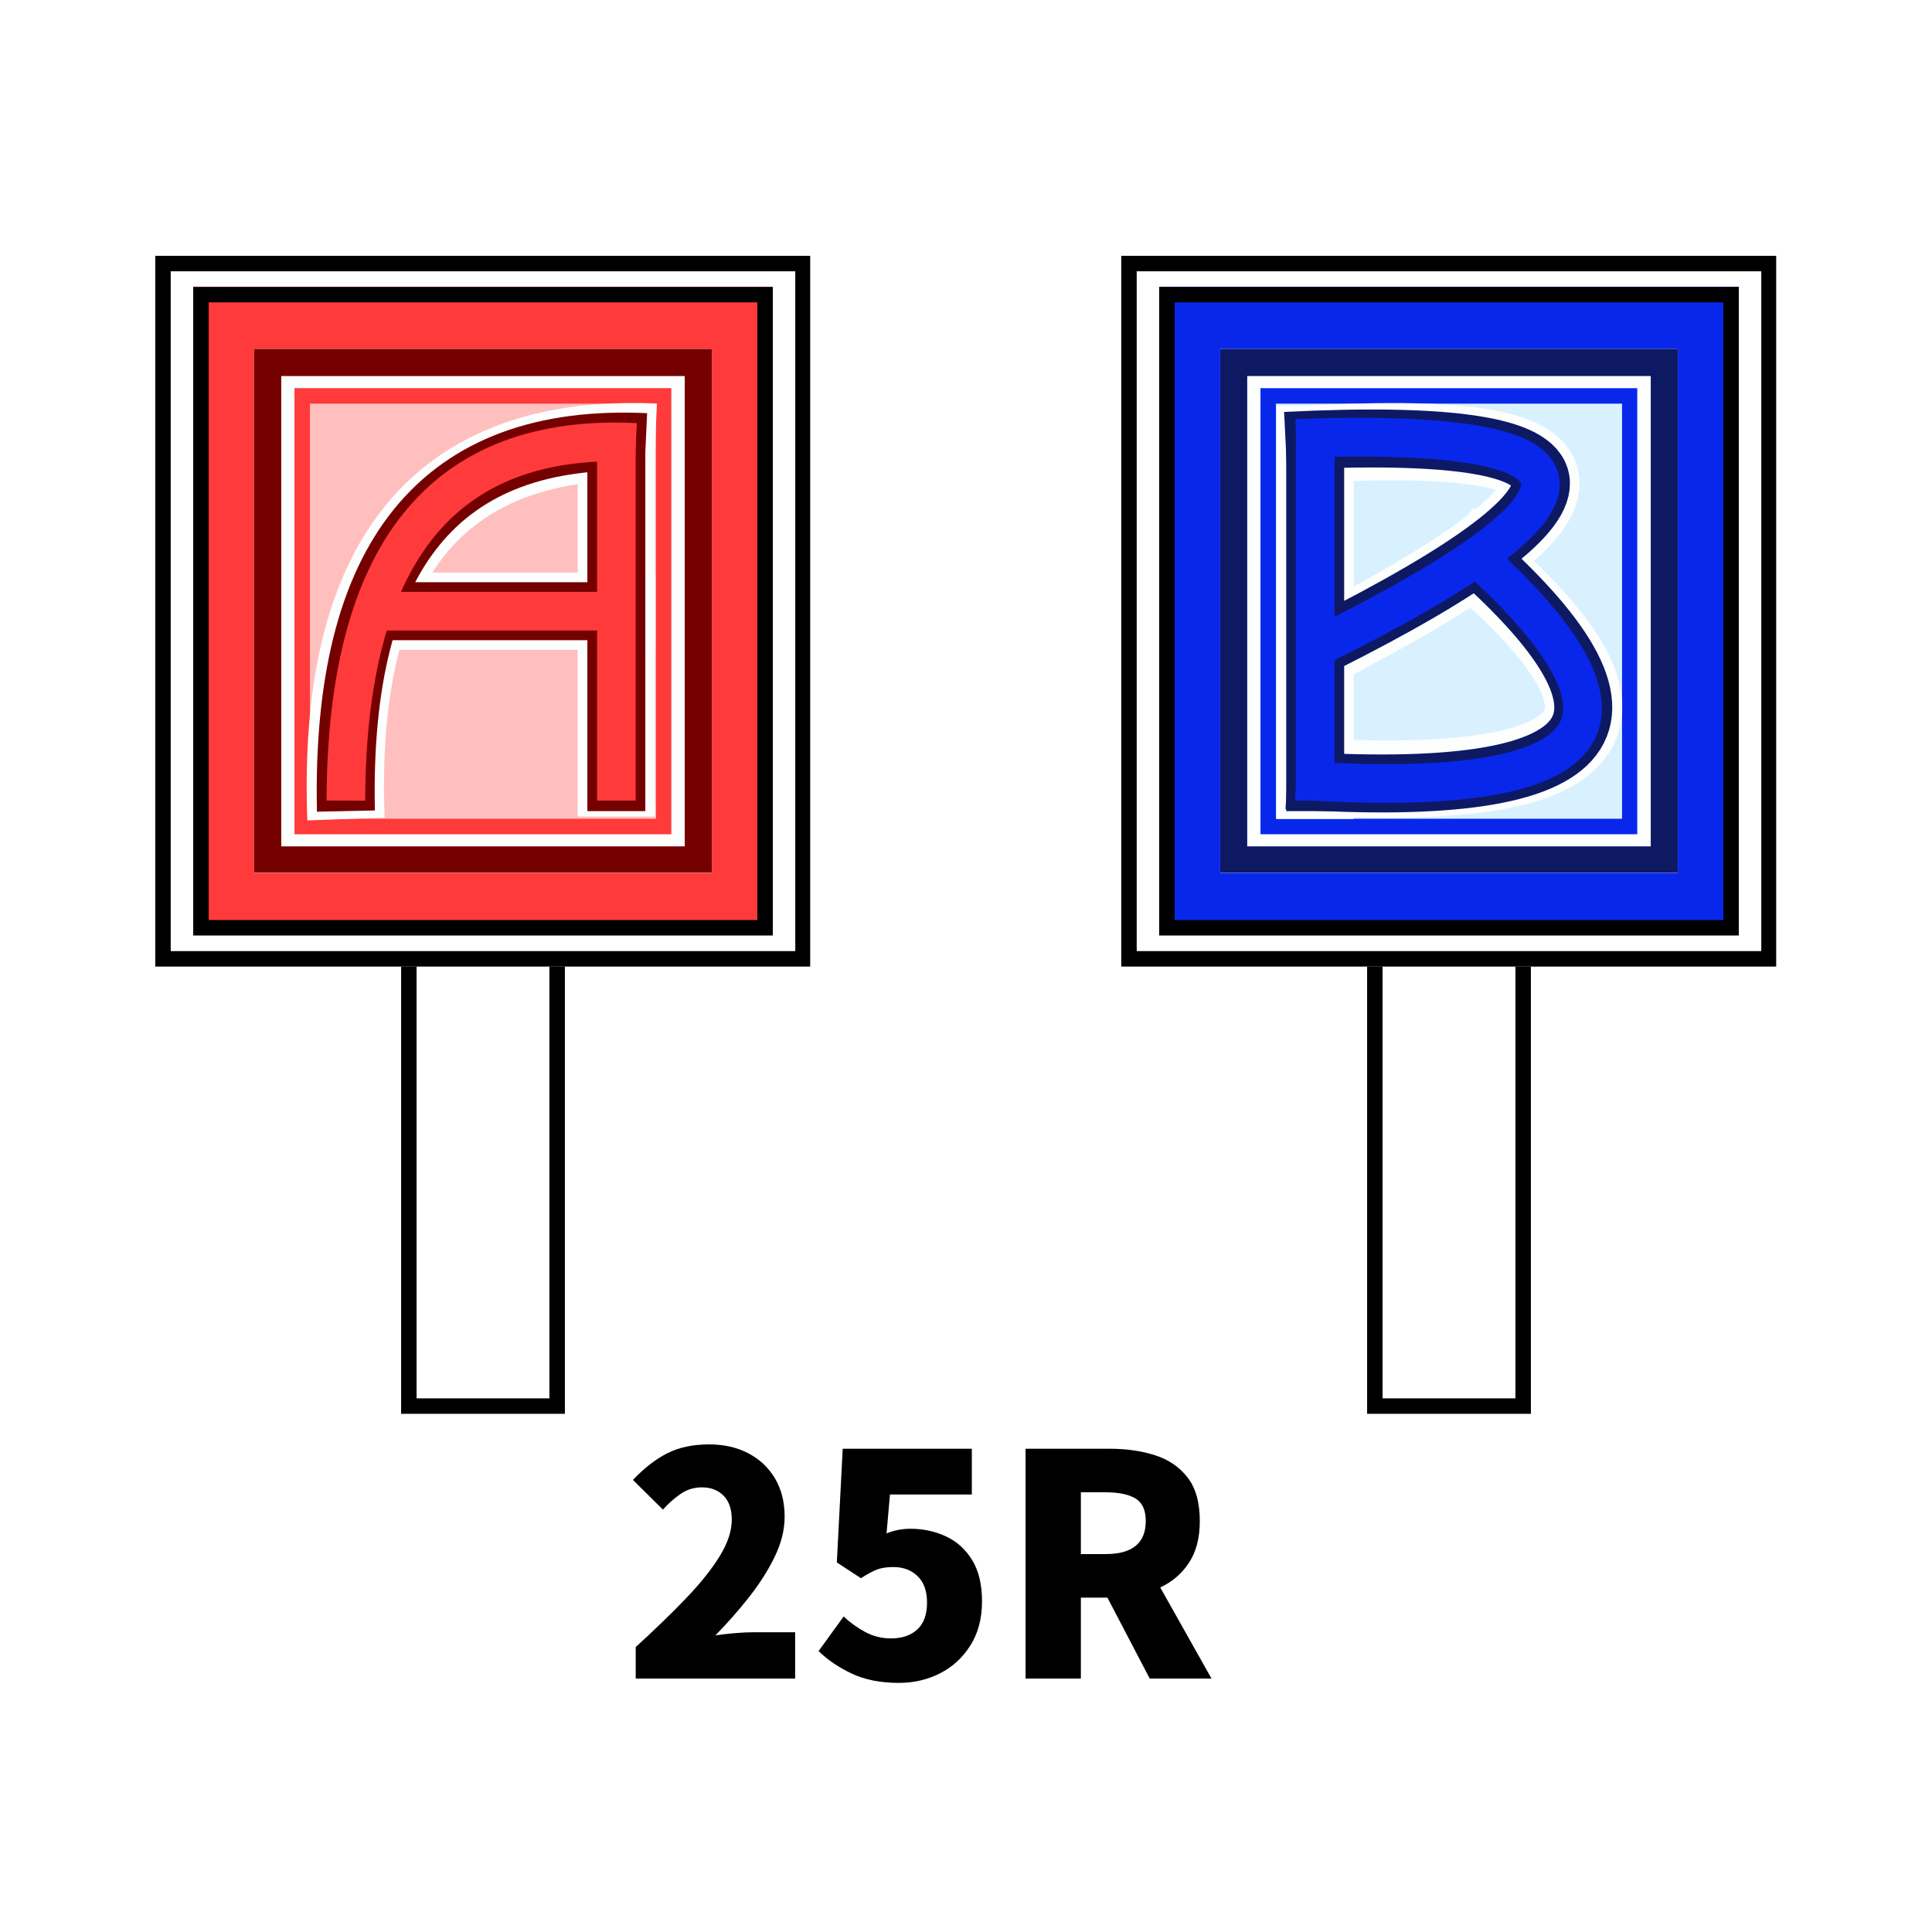 <svg xmlns="http://www.w3.org/2000/svg" xmlns:xlink="http://www.w3.org/1999/xlink" width="1000" zoomAndPan="magnify" viewBox="0 0 750 750" height="1000" preserveAspectRatio="xMidYMid meet" version="1.0"><defs><g/><clipPath id="ec9be4bf4a"><path d="M 155.711 323.844 L 219.289 323.844 L 219.289 548.844 L 155.711 548.844 Z M 155.711 323.844 " clip-rule="nonzero"/></clipPath><clipPath id="1346876db7"><path d="M 0.711 0.844 L 64.289 0.844 L 64.289 225.844 L 0.711 225.844 Z M 0.711 0.844 " clip-rule="nonzero"/></clipPath><clipPath id="a7bb2bc1a8"><rect x="0" width="65" y="0" height="226"/></clipPath><clipPath id="b06a893b76"><path d="M 155.711 323.848 L 219.285 323.848 L 219.285 548.844 L 155.711 548.844 Z M 155.711 323.848 " clip-rule="nonzero"/></clipPath><clipPath id="097f6d3b21"><path d="M 530.711 323.844 L 594.289 323.844 L 594.289 548.844 L 530.711 548.844 Z M 530.711 323.844 " clip-rule="nonzero"/></clipPath><clipPath id="dd000b2741"><path d="M 0.711 0.844 L 64.289 0.844 L 64.289 225.844 L 0.711 225.844 Z M 0.711 0.844 " clip-rule="nonzero"/></clipPath><clipPath id="da36d71f93"><rect x="0" width="65" y="0" height="226"/></clipPath><clipPath id="3c838c36c5"><path d="M 530.711 323.848 L 594.285 323.848 L 594.285 548.844 L 530.711 548.844 Z M 530.711 323.848 " clip-rule="nonzero"/></clipPath><clipPath id="bc91d531c7"><path d="M 60.266 99.316 L 314.734 99.316 L 314.734 375.223 L 60.266 375.223 Z M 60.266 99.316 " clip-rule="nonzero"/></clipPath><clipPath id="6868f12325"><path d="M 0.266 0.316 L 254.734 0.316 L 254.734 276.223 L 0.266 276.223 Z M 0.266 0.316 " clip-rule="nonzero"/></clipPath><clipPath id="497b2c2436"><rect x="0" width="255" y="0" height="277"/></clipPath><clipPath id="202a72158e"><path d="M 60.266 99.32 L 314.516 99.32 L 314.516 375.215 L 60.266 375.215 Z M 60.266 99.32 " clip-rule="nonzero"/></clipPath><clipPath id="d6ee6657a1"><path d="M 75 111.371 L 300 111.371 L 300 363.164 L 75 363.164 Z M 75 111.371 " clip-rule="nonzero"/></clipPath><clipPath id="d5cfe32541"><path d="M 0 0.371 L 225 0.371 L 225 252 L 0 252 Z M 0 0.371 " clip-rule="nonzero"/></clipPath><clipPath id="f6c3e9c29d"><rect x="0" width="225" y="0" height="253"/></clipPath><clipPath id="a226cfafd1"><path d="M 75 111.371 L 300 111.371 L 300 363.16 L 75 363.16 Z M 75 111.371 " clip-rule="nonzero"/></clipPath><clipPath id="a55dfcb225"><path d="M 435.266 99.316 L 689.734 99.316 L 689.734 375.223 L 435.266 375.223 Z M 435.266 99.316 " clip-rule="nonzero"/></clipPath><clipPath id="a1cc8646c6"><path d="M 0.266 0.316 L 254.734 0.316 L 254.734 276.223 L 0.266 276.223 Z M 0.266 0.316 " clip-rule="nonzero"/></clipPath><clipPath id="ef7cefc003"><rect x="0" width="255" y="0" height="277"/></clipPath><clipPath id="cca57e793c"><path d="M 435.266 99.32 L 689.516 99.32 L 689.516 375.215 L 435.266 375.215 Z M 435.266 99.32 " clip-rule="nonzero"/></clipPath><clipPath id="4e28a2f2fe"><path d="M 450 111.371 L 675 111.371 L 675 363.164 L 450 363.164 Z M 450 111.371 " clip-rule="nonzero"/></clipPath><clipPath id="54878e60ed"><path d="M 0 0.371 L 225 0.371 L 225 252 L 0 252 Z M 0 0.371 " clip-rule="nonzero"/></clipPath><clipPath id="70b32a1405"><rect x="0" width="225" y="0" height="253"/></clipPath><clipPath id="38be8d49af"><path d="M 450 111.371 L 675 111.371 L 675 363.16 L 450 363.16 Z M 450 111.371 " clip-rule="nonzero"/></clipPath><clipPath id="97088a17fb"><path d="M 98.676 135.473 L 276.324 135.473 L 276.324 339.066 L 98.676 339.066 Z M 98.676 135.473 " clip-rule="nonzero"/></clipPath><clipPath id="9cde69a5ec"><path d="M 0.676 0.473 L 178.324 0.473 L 178.324 204 L 0.676 204 Z M 0.676 0.473 " clip-rule="nonzero"/></clipPath><clipPath id="0897548383"><rect x="0" width="179" y="0" height="205"/></clipPath><clipPath id="516b3f4112"><path d="M 98.676 135.473 L 276.32 135.473 L 276.32 338.723 L 98.676 338.723 Z M 98.676 135.473 " clip-rule="nonzero"/></clipPath><clipPath id="ce7f466e86"><path d="M 473.676 135.473 L 651.324 135.473 L 651.324 339.066 L 473.676 339.066 Z M 473.676 135.473 " clip-rule="nonzero"/></clipPath><clipPath id="60186f32d6"><path d="M 0.676 0.473 L 178.324 0.473 L 178.324 204 L 0.676 204 Z M 0.676 0.473 " clip-rule="nonzero"/></clipPath><clipPath id="b3e2804a2c"><rect x="0" width="179" y="0" height="205"/></clipPath><clipPath id="f506ce9b5d"><path d="M 473.676 135.473 L 651.32 135.473 L 651.32 338.723 L 473.676 338.723 Z M 473.676 135.473 " clip-rule="nonzero"/></clipPath><clipPath id="feab491361"><path d="M 114.32 150.691 L 260.68 150.691 L 260.68 323.844 L 114.32 323.844 Z M 114.32 150.691 " clip-rule="nonzero"/></clipPath><clipPath id="2025318103"><path d="M 0.32 0.691 L 146.68 0.691 L 146.68 173.844 L 0.32 173.844 Z M 0.32 0.691 " clip-rule="nonzero"/></clipPath><clipPath id="39b67af4fe"><rect x="0" width="147" y="0" height="174"/></clipPath><clipPath id="60fcffb810"><path d="M 114.32 150.691 L 260.57 150.691 L 260.57 323.836 L 114.32 323.836 Z M 114.32 150.691 " clip-rule="nonzero"/></clipPath><clipPath id="c6b11e57ff"><path d="M 489.32 150.691 L 635.68 150.691 L 635.68 323.844 L 489.32 323.844 Z M 489.32 150.691 " clip-rule="nonzero"/></clipPath><clipPath id="297c650aa9"><path d="M 0.32 0.691 L 146.68 0.691 L 146.68 173.844 L 0.32 173.844 Z M 0.32 0.691 " clip-rule="nonzero"/></clipPath><clipPath id="54d865b3f8"><rect x="0" width="147" y="0" height="174"/></clipPath><clipPath id="04cbe20471"><path d="M 489.32 150.691 L 635.57 150.691 L 635.57 323.836 L 489.32 323.836 Z M 489.32 150.691 " clip-rule="nonzero"/></clipPath></defs><rect x="-75" width="900" fill="#ffffff" y="-75" height="900" fill-opacity="1"/><rect x="-75" width="900" fill="#ffffff" y="-75" height="900" fill-opacity="1"/><g clip-path="url(#ec9be4bf4a)"><g transform="matrix(1, 0, 0, 1, 155, 323)"><g clip-path="url(#a7bb2bc1a8)"><g clip-path="url(#1346876db7)"><path fill="#ffffff" d="M 0.711 0.844 L 64.289 0.844 L 64.289 225.844 L 0.711 225.844 Z M 0.711 0.844 " fill-opacity="1" fill-rule="nonzero"/></g></g></g></g><g clip-path="url(#b06a893b76)"><path stroke-linecap="butt" transform="matrix(0.75, 0, 0, 0.75, 155.712, 323.849)" fill="none" stroke-linejoin="miter" d="M -0.001 -0.001 L 84.764 -0.001 L 84.764 299.994 L -0.001 299.994 Z M -0.001 -0.001 " stroke="#000000" stroke-width="16" stroke-opacity="1" stroke-miterlimit="4"/></g><g clip-path="url(#097f6d3b21)"><g transform="matrix(1, 0, 0, 1, 530, 323)"><g clip-path="url(#da36d71f93)"><g clip-path="url(#dd000b2741)"><path fill="#ffffff" d="M 0.711 0.844 L 64.289 0.844 L 64.289 225.844 L 0.711 225.844 Z M 0.711 0.844 " fill-opacity="1" fill-rule="nonzero"/></g></g></g></g><g clip-path="url(#3c838c36c5)"><path stroke-linecap="butt" transform="matrix(0.75, 0, 0, 0.75, 530.712, 323.849)" fill="none" stroke-linejoin="miter" d="M -0.001 -0.001 L 84.764 -0.001 L 84.764 299.994 L -0.001 299.994 Z M -0.001 -0.001 " stroke="#000000" stroke-width="16" stroke-opacity="1" stroke-miterlimit="4"/></g><g fill="#000000" fill-opacity="1"><g transform="translate(241.75, 651.621)"><g><path d="M 5.031 0 L 5.031 -12.234 C 12.469 -19.023 18.984 -25.336 24.578 -31.172 C 30.18 -37.016 34.539 -42.473 37.656 -47.547 C 40.77 -52.629 42.328 -57.328 42.328 -61.641 C 42.328 -65.711 41.27 -68.828 39.156 -70.984 C 37.039 -73.148 34.223 -74.234 30.703 -74.234 C 27.66 -74.234 24.898 -73.375 22.422 -71.656 C 19.941 -69.938 17.664 -67.914 15.594 -65.594 L 3.953 -77.109 C 8.348 -81.742 12.805 -85.203 17.328 -87.484 C 21.848 -89.766 27.266 -90.906 33.578 -90.906 C 39.336 -90.906 44.414 -89.742 48.812 -87.422 C 53.207 -85.109 56.645 -81.852 59.125 -77.656 C 61.602 -73.457 62.844 -68.52 62.844 -62.844 C 62.844 -57.727 61.539 -52.508 58.938 -47.188 C 56.344 -41.875 53.004 -36.641 48.922 -31.484 C 44.848 -26.328 40.535 -21.43 35.984 -16.797 C 38.211 -17.109 40.688 -17.383 43.406 -17.625 C 46.125 -17.863 48.484 -17.984 50.484 -17.984 L 66.922 -17.984 L 66.922 0 Z M 5.031 0 "/></g></g></g><g fill="#000000" fill-opacity="1"><g transform="translate(314.78, 651.621)"><g><path d="M 34.172 1.672 C 27.055 1.672 20.961 0.473 15.891 -1.922 C 10.816 -4.316 6.52 -7.234 3 -10.672 L 12.719 -24.109 C 15.27 -21.703 18.082 -19.68 21.156 -18.047 C 24.238 -16.41 27.539 -15.594 31.062 -15.594 C 35.375 -15.594 38.789 -16.75 41.312 -19.062 C 43.832 -21.383 45.094 -24.863 45.094 -29.5 C 45.094 -33.977 43.875 -37.395 41.438 -39.75 C 39 -42.113 35.859 -43.297 32.016 -43.297 C 29.535 -43.297 27.477 -42.992 25.844 -42.391 C 24.207 -41.797 22.066 -40.656 19.422 -38.969 L 10.078 -45.094 L 12.359 -89.219 L 62.484 -89.219 L 62.484 -71.469 L 30.703 -71.469 L 29.375 -56.359 C 32.332 -57.555 35.41 -58.156 38.609 -58.156 C 43.648 -58.156 48.285 -57.156 52.516 -55.156 C 56.754 -53.164 60.133 -50.086 62.656 -45.922 C 65.176 -41.766 66.438 -36.453 66.438 -29.984 C 66.438 -23.348 64.938 -17.648 61.938 -12.891 C 58.938 -8.129 55 -4.508 50.125 -2.031 C 45.25 0.438 39.93 1.672 34.172 1.672 Z M 34.172 1.672 "/></g></g></g><g fill="#000000" fill-opacity="1"><g transform="translate(387.81, 651.621)"><g><path d="M 31.781 -72.312 L 31.781 -48.328 L 41.375 -48.328 C 51.77 -48.328 56.969 -52.602 56.969 -61.156 C 56.969 -65.395 55.645 -68.312 53 -69.906 C 50.363 -71.508 46.488 -72.312 41.375 -72.312 Z M 82.5 0 L 58.516 0 L 42.094 -31.422 L 31.781 -31.422 L 31.781 0 L 10.312 0 L 10.312 -89.219 L 43.047 -89.219 C 49.441 -89.219 55.273 -88.379 60.547 -86.703 C 65.828 -85.023 70.047 -82.145 73.203 -78.062 C 76.367 -73.988 77.953 -68.352 77.953 -61.156 C 77.953 -54.602 76.551 -49.207 73.75 -44.969 C 70.957 -40.727 67.238 -37.531 62.594 -35.375 Z M 82.5 0 "/></g></g></g><g clip-path="url(#bc91d531c7)"><g transform="matrix(1, 0, 0, 1, 60, 99)"><g clip-path="url(#497b2c2436)"><g clip-path="url(#6868f12325)"><path fill="#ffffff" d="M 0.266 0.316 L 254.734 0.316 L 254.734 276.656 L 0.266 276.656 Z M 0.266 0.316 " fill-opacity="1" fill-rule="nonzero"/></g></g></g></g><g clip-path="url(#202a72158e)"><path stroke-linecap="butt" transform="matrix(0.75, 0, 0, 0.75, 60.264, 99.321)" fill="none" stroke-linejoin="miter" d="M 0.003 -0.001 L 339.284 -0.001 L 339.284 367.858 L 0.003 367.858 Z M 0.003 -0.001 " stroke="#000000" stroke-width="16" stroke-opacity="1" stroke-miterlimit="4"/></g><g clip-path="url(#d6ee6657a1)"><g transform="matrix(1, 0, 0, 1, 75, 111)"><g clip-path="url(#f6c3e9c29d)"><g clip-path="url(#d5cfe32541)"><path fill="#ff3a3a" d="M 0 0.371 L 225 0.371 L 225 251.738 L 0 251.738 Z M 0 0.371 " fill-opacity="1" fill-rule="nonzero"/></g></g></g></g><g clip-path="url(#a226cfafd1)"><path stroke-linecap="butt" transform="matrix(0.75, 0, 0, 0.75, 75.002, 111.372)" fill="none" stroke-linejoin="miter" d="M -0.002 -0.002 L 299.998 -0.002 L 299.998 335.717 L -0.002 335.717 Z M -0.002 -0.002 " stroke="#000000" stroke-width="16" stroke-opacity="1" stroke-miterlimit="4"/></g><g clip-path="url(#a55dfcb225)"><g transform="matrix(1, 0, 0, 1, 435, 99)"><g clip-path="url(#ef7cefc003)"><g clip-path="url(#a1cc8646c6)"><path fill="#ffffff" d="M 0.266 0.316 L 254.734 0.316 L 254.734 276.656 L 0.266 276.656 Z M 0.266 0.316 " fill-opacity="1" fill-rule="nonzero"/></g></g></g></g><g clip-path="url(#cca57e793c)"><path stroke-linecap="butt" transform="matrix(0.75, 0, 0, 0.75, 435.264, 99.321)" fill="none" stroke-linejoin="miter" d="M 0.003 -0.001 L 339.284 -0.001 L 339.284 367.858 L 0.003 367.858 Z M 0.003 -0.001 " stroke="#000000" stroke-width="16" stroke-opacity="1" stroke-miterlimit="4"/></g><g clip-path="url(#4e28a2f2fe)"><g transform="matrix(1, 0, 0, 1, 450, 111)"><g clip-path="url(#70b32a1405)"><g clip-path="url(#54878e60ed)"><path fill="#0927eb" d="M 0 0.371 L 225 0.371 L 225 251.738 L 0 251.738 Z M 0 0.371 " fill-opacity="1" fill-rule="nonzero"/></g></g></g></g><g clip-path="url(#38be8d49af)"><path stroke-linecap="butt" transform="matrix(0.75, 0, 0, 0.75, 450.002, 111.372)" fill="none" stroke-linejoin="miter" d="M -0.002 -0.002 L 299.998 -0.002 L 299.998 335.717 L -0.002 335.717 Z M -0.002 -0.002 " stroke="#000000" stroke-width="16" stroke-opacity="1" stroke-miterlimit="4"/></g><g clip-path="url(#97088a17fb)"><g transform="matrix(1, 0, 0, 1, 98, 135)"><g clip-path="url(#0897548383)"><g clip-path="url(#9cde69a5ec)"><path fill="#fcfffe" d="M 0.676 0.473 L 178.324 0.473 L 178.324 203.793 L 0.676 203.793 Z M 0.676 0.473 " fill-opacity="1" fill-rule="nonzero"/></g></g></g></g><g clip-path="url(#516b3f4112)"><path stroke-linecap="butt" transform="matrix(0.75, 0, 0, 0.75, 98.677, 135.472)" fill="none" stroke-linejoin="miter" d="M -0.002 0.001 L 236.857 0.001 L 236.857 271.455 L -0.002 271.455 Z M -0.002 0.001 " stroke="#740000" stroke-width="28" stroke-opacity="1" stroke-miterlimit="4"/></g><g clip-path="url(#ce7f466e86)"><g transform="matrix(1, 0, 0, 1, 473, 135)"><g clip-path="url(#b3e2804a2c)"><g clip-path="url(#60186f32d6)"><path fill="#fcfffe" d="M 0.676 0.473 L 178.324 0.473 L 178.324 203.793 L 0.676 203.793 Z M 0.676 0.473 " fill-opacity="1" fill-rule="nonzero"/></g></g></g></g><g clip-path="url(#f506ce9b5d)"><path stroke-linecap="butt" transform="matrix(0.75, 0, 0, 0.75, 473.677, 135.472)" fill="none" stroke-linejoin="miter" d="M -0.002 0.001 L 236.857 0.001 L 236.857 271.455 L -0.002 271.455 Z M -0.002 0.001 " stroke="#0e1964" stroke-width="28" stroke-opacity="1" stroke-miterlimit="4"/></g><g clip-path="url(#feab491361)"><g transform="matrix(1, 0, 0, 1, 114, 150)"><g clip-path="url(#39b67af4fe)"><g clip-path="url(#2025318103)"><path fill="#ffbfbf" d="M 0.32 0.691 L 146.68 0.691 L 146.68 173.922 L 0.32 173.922 Z M 0.32 0.691 " fill-opacity="1" fill-rule="nonzero"/></g></g></g></g><g clip-path="url(#60fcffb810)"><path stroke-linecap="butt" transform="matrix(0.75, 0, 0, 0.75, 114.321, 150.692)" fill="none" stroke-linejoin="miter" d="M -0.001 -0.001 L 195.139 -0.001 L 195.139 230.858 L -0.001 230.858 Z M -0.001 -0.001 " stroke="#ff3a3a" stroke-width="16" stroke-opacity="1" stroke-miterlimit="4"/></g><g clip-path="url(#c6b11e57ff)"><g transform="matrix(1, 0, 0, 1, 489, 150)"><g clip-path="url(#54d865b3f8)"><g clip-path="url(#297c650aa9)"><path fill="#d9f1ff" d="M 0.32 0.691 L 146.68 0.691 L 146.68 173.922 L 0.32 173.922 Z M 0.32 0.691 " fill-opacity="1" fill-rule="nonzero"/></g></g></g></g><g clip-path="url(#04cbe20471)"><path stroke-linecap="butt" transform="matrix(0.75, 0, 0, 0.75, 489.321, 150.692)" fill="none" stroke-linejoin="miter" d="M -0.001 -0.001 L 195.139 -0.001 L 195.139 230.858 L -0.001 230.858 Z M -0.001 -0.001 " stroke="#0927eb" stroke-width="16" stroke-opacity="1" stroke-miterlimit="4"/></g><path stroke-linecap="butt" transform="matrix(0.476, -0.58, 0.58, 0.476, 77.483, 284.166)" fill="none" stroke-linejoin="miter" d="M 13.249 87.082 C 114.378 -2.362 198.446 -2.36 265.456 87.082 " stroke="#fcfffe" stroke-width="40" stroke-opacity="1" stroke-miterlimit="4"/><path stroke-linecap="butt" transform="matrix(0.75, 0, 0, 0.75, 134.271, 222.269)" fill="none" stroke-linejoin="miter" d="M -0.002 20.001 L 159.998 20.001 " stroke="#fcfffe" stroke-width="40" stroke-opacity="1" stroke-miterlimit="4"/><path stroke-linecap="butt" transform="matrix(0, 0.75, -0.75, 0, 254.269, 157.558)" fill="none" stroke-linejoin="miter" d="M 0.001 20 L 212.568 20 " stroke="#fcfffe" stroke-width="40" stroke-opacity="1" stroke-miterlimit="4"/><path stroke-linecap="butt" transform="matrix(0, 0.75, -0.75, 0, 250.516, 163.472)" fill="none" stroke-linejoin="miter" d="M 0.001 15.001 L 201.886 15.001 " stroke="#740000" stroke-width="30" stroke-opacity="1" stroke-miterlimit="4"/><path stroke-linecap="butt" transform="matrix(0.473, -0.582, 0.582, 0.473, 83.573, 283.025)" fill="none" stroke-linejoin="miter" d="M 9.708 79.246 C 110.594 -6.416 192.625 -6.416 255.802 79.243 " stroke="#740000" stroke-width="30" stroke-opacity="1" stroke-miterlimit="4"/><path stroke-linecap="butt" transform="matrix(0.75, -0, 0, 0.75, 141.401, 226.019)" fill="none" stroke-linejoin="miter" d="M 0.002 15.001 L 137.991 15.001 " stroke="#740000" stroke-width="30" stroke-opacity="1" stroke-miterlimit="4"/><path stroke-linecap="butt" transform="matrix(0.472, -0.583, 0.583, 0.472, 90.271, 281.215)" fill="none" stroke-linejoin="miter" d="M 6.27 70.394 C 106.331 -10.13 185.834 -10.13 244.778 70.396 " stroke="#ff3a3a" stroke-width="20" stroke-opacity="1" stroke-miterlimit="4"/><path stroke-linecap="butt" transform="matrix(0.75, -0, 0, 0.75, 141.401, 229.769)" fill="none" stroke-linejoin="miter" d="M 0.002 10.001 L 137.991 10.001 " stroke="#ff3a3a" stroke-width="20" stroke-opacity="1" stroke-miterlimit="4"/><path stroke-linecap="butt" transform="matrix(0, 0.75, -0.75, 0, 246.768, 166.393)" fill="none" stroke-linejoin="miter" d="M 0.002 9.998 L 192.508 9.998 " stroke="#ff3a3a" stroke-width="20" stroke-opacity="1" stroke-miterlimit="4"/><path stroke-linecap="butt" transform="matrix(0, -0.75, 0.75, 0, 495.555, 317.919)" fill="none" stroke-linejoin="miter" d="M 0.002 20 L 213.819 20 " stroke="#fcfffe" stroke-width="40" stroke-opacity="1" stroke-miterlimit="4"/><path stroke-linecap="butt" transform="matrix(0.128, 0.739, -0.739, 0.128, 605.16, 139.304)" fill="none" stroke-linejoin="miter" d="M 19.899 150.145 C 37.593 -23.382 73.391 -23.381 127.29 150.146 " stroke="#fcfffe" stroke-width="40" stroke-opacity="1" stroke-miterlimit="4"/><path stroke-linecap="butt" transform="matrix(-0.437, 0.61, -0.61, -0.437, 651.692, 254.469)" fill="none" stroke-linejoin="miter" d="M 19.965 131.974 C 28.741 -17.322 78.92 -17.326 170.501 131.969 " stroke="#fcfffe" stroke-width="40" stroke-opacity="1" stroke-miterlimit="4"/><path stroke-linecap="butt" transform="matrix(0, -0.75, 0.75, 0, 499.303, 314.878)" fill="none" stroke-linejoin="miter" d="M -0.001 15.002 L 201.89 15.002 " stroke="#0e1964" stroke-width="30" stroke-opacity="1" stroke-miterlimit="4"/><path stroke-linecap="butt" transform="matrix(0.128, 0.739, -0.739, 0.128, 601.829, 142.016)" fill="none" stroke-linejoin="miter" d="M 14.889 141.665 C 35.52 -27.223 71.319 -27.222 122.28 141.666 " stroke="#0e1964" stroke-width="30" stroke-opacity="1" stroke-miterlimit="4"/><path stroke-linecap="butt" transform="matrix(-0.454, 0.597, -0.597, -0.454, 646.857, 257.402)" fill="none" stroke-linejoin="miter" d="M 14.968 119.446 C 24.134 -19.815 74.784 -19.816 166.906 119.445 " stroke="#0e1964" stroke-width="30" stroke-opacity="1" stroke-miterlimit="4"/><path stroke-linecap="butt" transform="matrix(0.089, 0.745, -0.745, 0.089, 601.169, 150.939)" fill="none" stroke-linejoin="miter" d="M 9.968 132.767 C 23.582 -30.923 59.536 -30.922 117.831 132.769 " stroke="#0927eb" stroke-width="20" stroke-opacity="1" stroke-miterlimit="4"/><path stroke-linecap="butt" transform="matrix(0, -0.75, 0.75, 0, 503.053, 310.766)" fill="none" stroke-linejoin="miter" d="M 0 10.002 L 193.604 10.002 " stroke="#0927eb" stroke-width="20" stroke-opacity="1" stroke-miterlimit="4"/><path stroke-linecap="butt" transform="matrix(-0.439, 0.608, -0.608, -0.439, 641.965, 255.815)" fill="none" stroke-linejoin="miter" d="M 9.953 113.254 C 23.257 -24.419 73 -24.418 159.187 113.255 " stroke="#0927eb" stroke-width="20" stroke-opacity="1" stroke-miterlimit="4"/></svg>